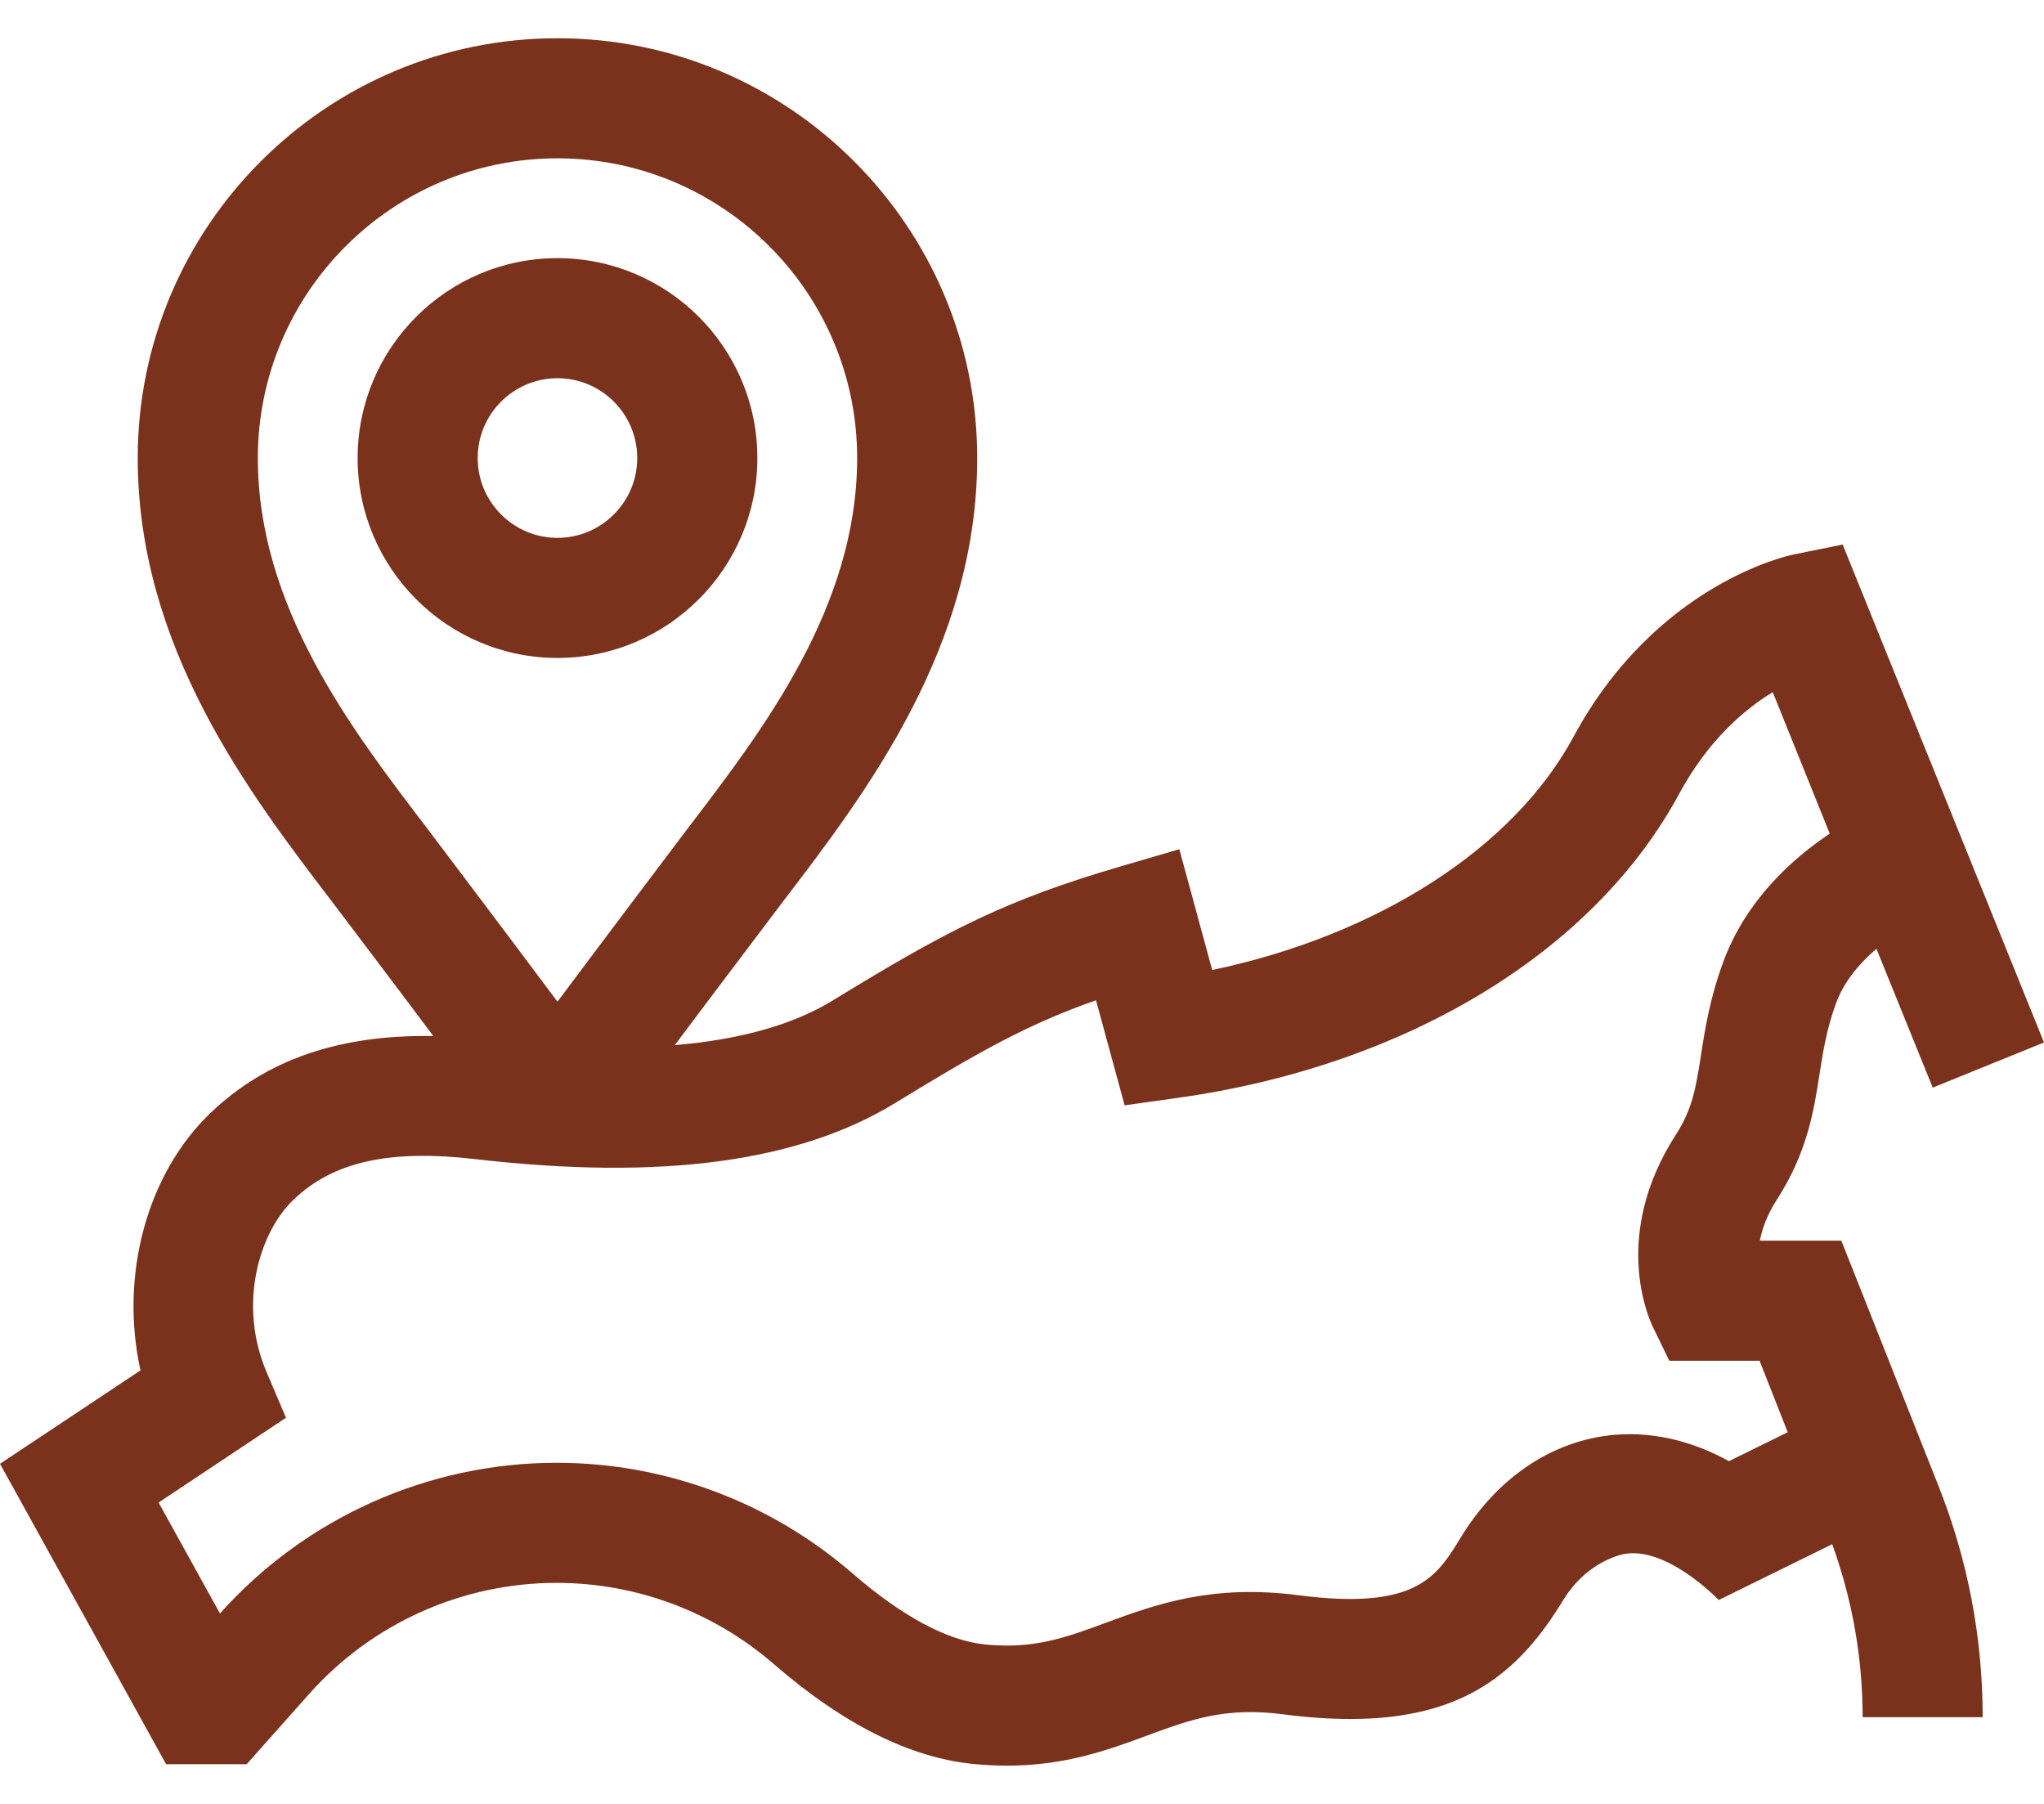 <svg width="34" height="30" viewBox="0 0 34 30" fill="none" xmlns="http://www.w3.org/2000/svg">
<path d="M9.273 10.942C11.106 10.942 12.598 9.45 12.598 7.617C12.598 5.784 11.106 4.293 9.273 4.293C7.44 4.293 5.949 5.784 5.949 7.617C5.949 9.45 7.44 10.942 9.273 10.942ZM9.273 6.29C10.005 6.29 10.6 6.886 10.6 7.617C10.6 8.349 10.005 8.945 9.273 8.945C8.541 8.945 7.946 8.349 7.946 7.617C7.946 6.886 8.541 6.29 9.273 6.29Z" fill="#7A321C"/>
<path d="M30.629 20.633H29.274C29.31 20.44 29.391 20.208 29.555 19.953C30.063 19.166 30.172 18.471 30.267 17.858C30.328 17.472 30.385 17.107 30.54 16.686C30.677 16.313 30.942 16.01 31.213 15.779L32.149 18.088L34 17.337L30.651 9.056L29.837 9.221C29.744 9.239 27.547 9.71 26.173 12.255C25.17 14.112 22.912 15.554 20.164 16.132L19.617 14.123L18.64 14.409C16.752 14.962 15.79 15.45 13.858 16.635C13.197 17.041 12.316 17.289 11.225 17.381C11.711 16.729 13.036 14.978 13.036 14.978C14.394 13.2 16.255 10.766 16.255 7.617C16.255 3.768 13.123 0.636 9.273 0.636C5.423 0.636 2.291 3.768 2.291 7.617C2.291 10.766 4.152 13.2 5.51 14.978C5.51 14.978 6.745 16.609 7.208 17.23C5.646 17.203 4.428 17.624 3.506 18.505C2.429 19.533 1.991 21.234 2.337 22.79L0 24.344L2.763 29.34H4.103L5.139 28.175C6.184 26.999 7.685 26.324 9.259 26.324C10.586 26.324 11.871 26.805 12.877 27.679C14.023 28.673 15.135 29.23 16.183 29.335C16.382 29.355 16.57 29.364 16.75 29.364C17.723 29.364 18.439 29.101 19.082 28.863C19.807 28.596 20.38 28.385 21.344 28.51C21.752 28.563 22.122 28.588 22.462 28.588C24.368 28.588 25.282 27.794 26.001 26.613C26.25 26.205 26.597 25.969 26.928 25.866C27.661 25.637 28.59 26.609 28.59 26.609L30.477 25.681C30.812 26.605 30.983 27.572 30.983 28.558H32.98C32.98 27.225 32.729 25.922 32.234 24.684L30.629 20.633ZM9.273 2.633C12.022 2.633 14.258 4.869 14.258 7.617C14.258 10.091 12.7 12.128 11.449 13.765C11.449 13.765 9.81 15.936 9.273 16.659C8.736 15.936 7.097 13.765 7.097 13.765C5.846 12.128 4.289 10.091 4.289 7.617C4.289 4.869 6.525 2.633 9.273 2.633ZM28.759 24.3C27.856 23.804 27.074 23.802 26.544 23.906C25.642 24.082 24.843 24.674 24.296 25.573C23.9 26.223 23.558 26.783 21.601 26.53C20.149 26.341 19.215 26.686 18.391 26.989C17.724 27.235 17.197 27.43 16.382 27.348C15.761 27.286 15.002 26.879 14.186 26.171C12.817 24.982 11.067 24.327 9.259 24.327C7.122 24.327 5.082 25.24 3.659 26.833L2.638 24.988L4.757 23.578L4.433 22.816C3.955 21.69 4.309 20.499 4.885 19.949C5.545 19.319 6.477 19.112 7.907 19.277C11.002 19.634 13.29 19.327 14.902 18.337C16.337 17.457 17.129 17.022 18.231 16.635L18.707 18.382L19.578 18.26C23.384 17.73 26.506 15.84 27.93 13.204C28.413 12.31 29.017 11.797 29.488 11.511L30.436 13.864C29.818 14.277 29.044 14.967 28.666 15.995C28.442 16.602 28.363 17.105 28.294 17.549C28.21 18.085 28.155 18.439 27.877 18.87C26.803 20.533 27.42 21.915 27.494 22.067L27.767 22.63H29.269L29.737 23.819L28.759 24.3Z" fill="#7A321C"/>
</svg>
